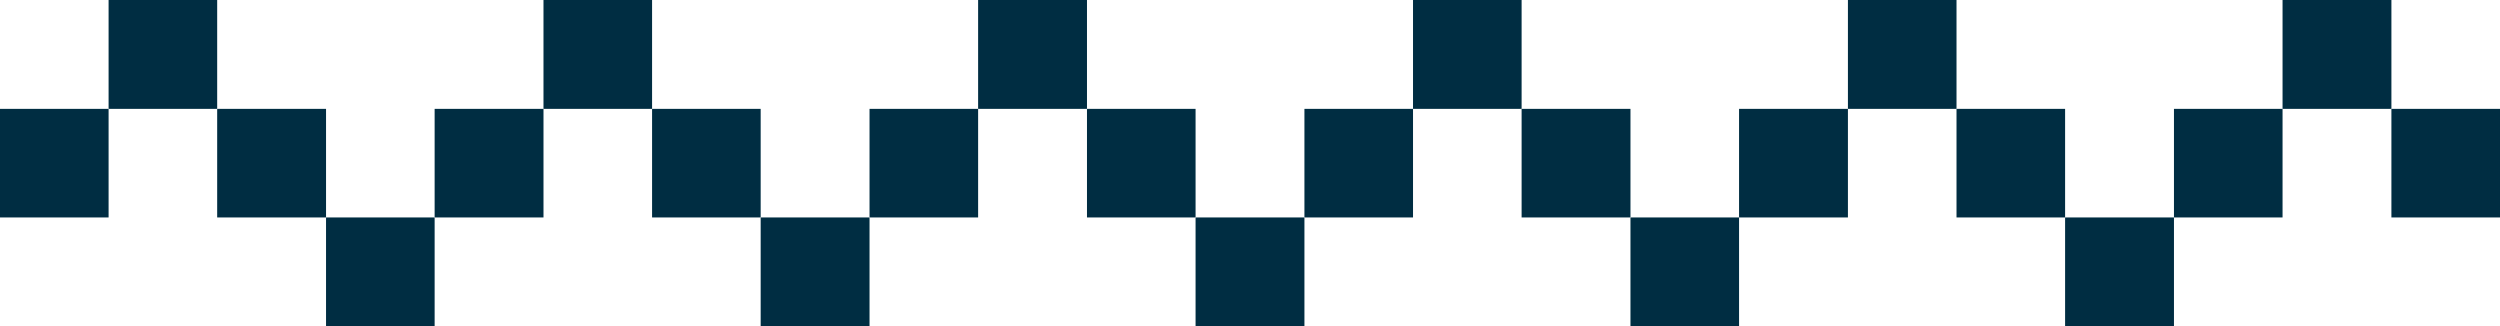 <svg xmlns="http://www.w3.org/2000/svg" viewBox="0 0 91.63 11.96"><defs><style>.cls-1{fill:#002d42;}</style></defs><g id="Capa_2" data-name="Capa 2"><g id="ERROR"><rect class="cls-1" x="87.65" y="3.99" width="3.98" height="3.98"/><rect class="cls-1" x="83.66" width="3.99" height="3.99"/><rect class="cls-1" x="79.68" y="3.99" width="3.98" height="3.98"/><rect class="cls-1" x="75.69" y="7.97" width="3.99" height="3.99"/><rect class="cls-1" x="71.71" y="3.99" width="3.98" height="3.98"/><rect class="cls-1" x="67.73" width="3.98" height="3.99"/><rect class="cls-1" x="63.74" y="3.99" width="3.99" height="3.98"/><rect class="cls-1" x="59.76" y="7.97" width="3.98" height="3.99"/><rect class="cls-1" x="55.77" y="3.99" width="3.99" height="3.98"/><rect class="cls-1" x="51.79" width="3.98" height="3.99"/><rect class="cls-1" x="47.81" y="3.99" width="3.98" height="3.98"/><rect class="cls-1" x="43.82" y="7.97" width="3.99" height="3.99"/><rect class="cls-1" x="39.84" y="3.99" width="3.98" height="3.98"/><rect class="cls-1" x="35.85" width="3.99" height="3.99"/><rect class="cls-1" x="31.87" y="3.99" width="3.98" height="3.98"/><rect class="cls-1" x="27.88" y="7.97" width="3.99" height="3.99"/><rect class="cls-1" x="23.9" y="3.99" width="3.98" height="3.98"/><rect class="cls-1" x="19.92" width="3.98" height="3.99"/><rect class="cls-1" x="15.93" y="3.99" width="3.99" height="3.98"/><rect class="cls-1" x="11.95" y="7.97" width="3.98" height="3.99"/><rect class="cls-1" x="7.96" y="3.99" width="3.99" height="3.98"/><rect class="cls-1" x="3.98" width="3.98" height="3.99"/><rect class="cls-1" y="3.99" width="3.98" height="3.98"/></g></g></svg>